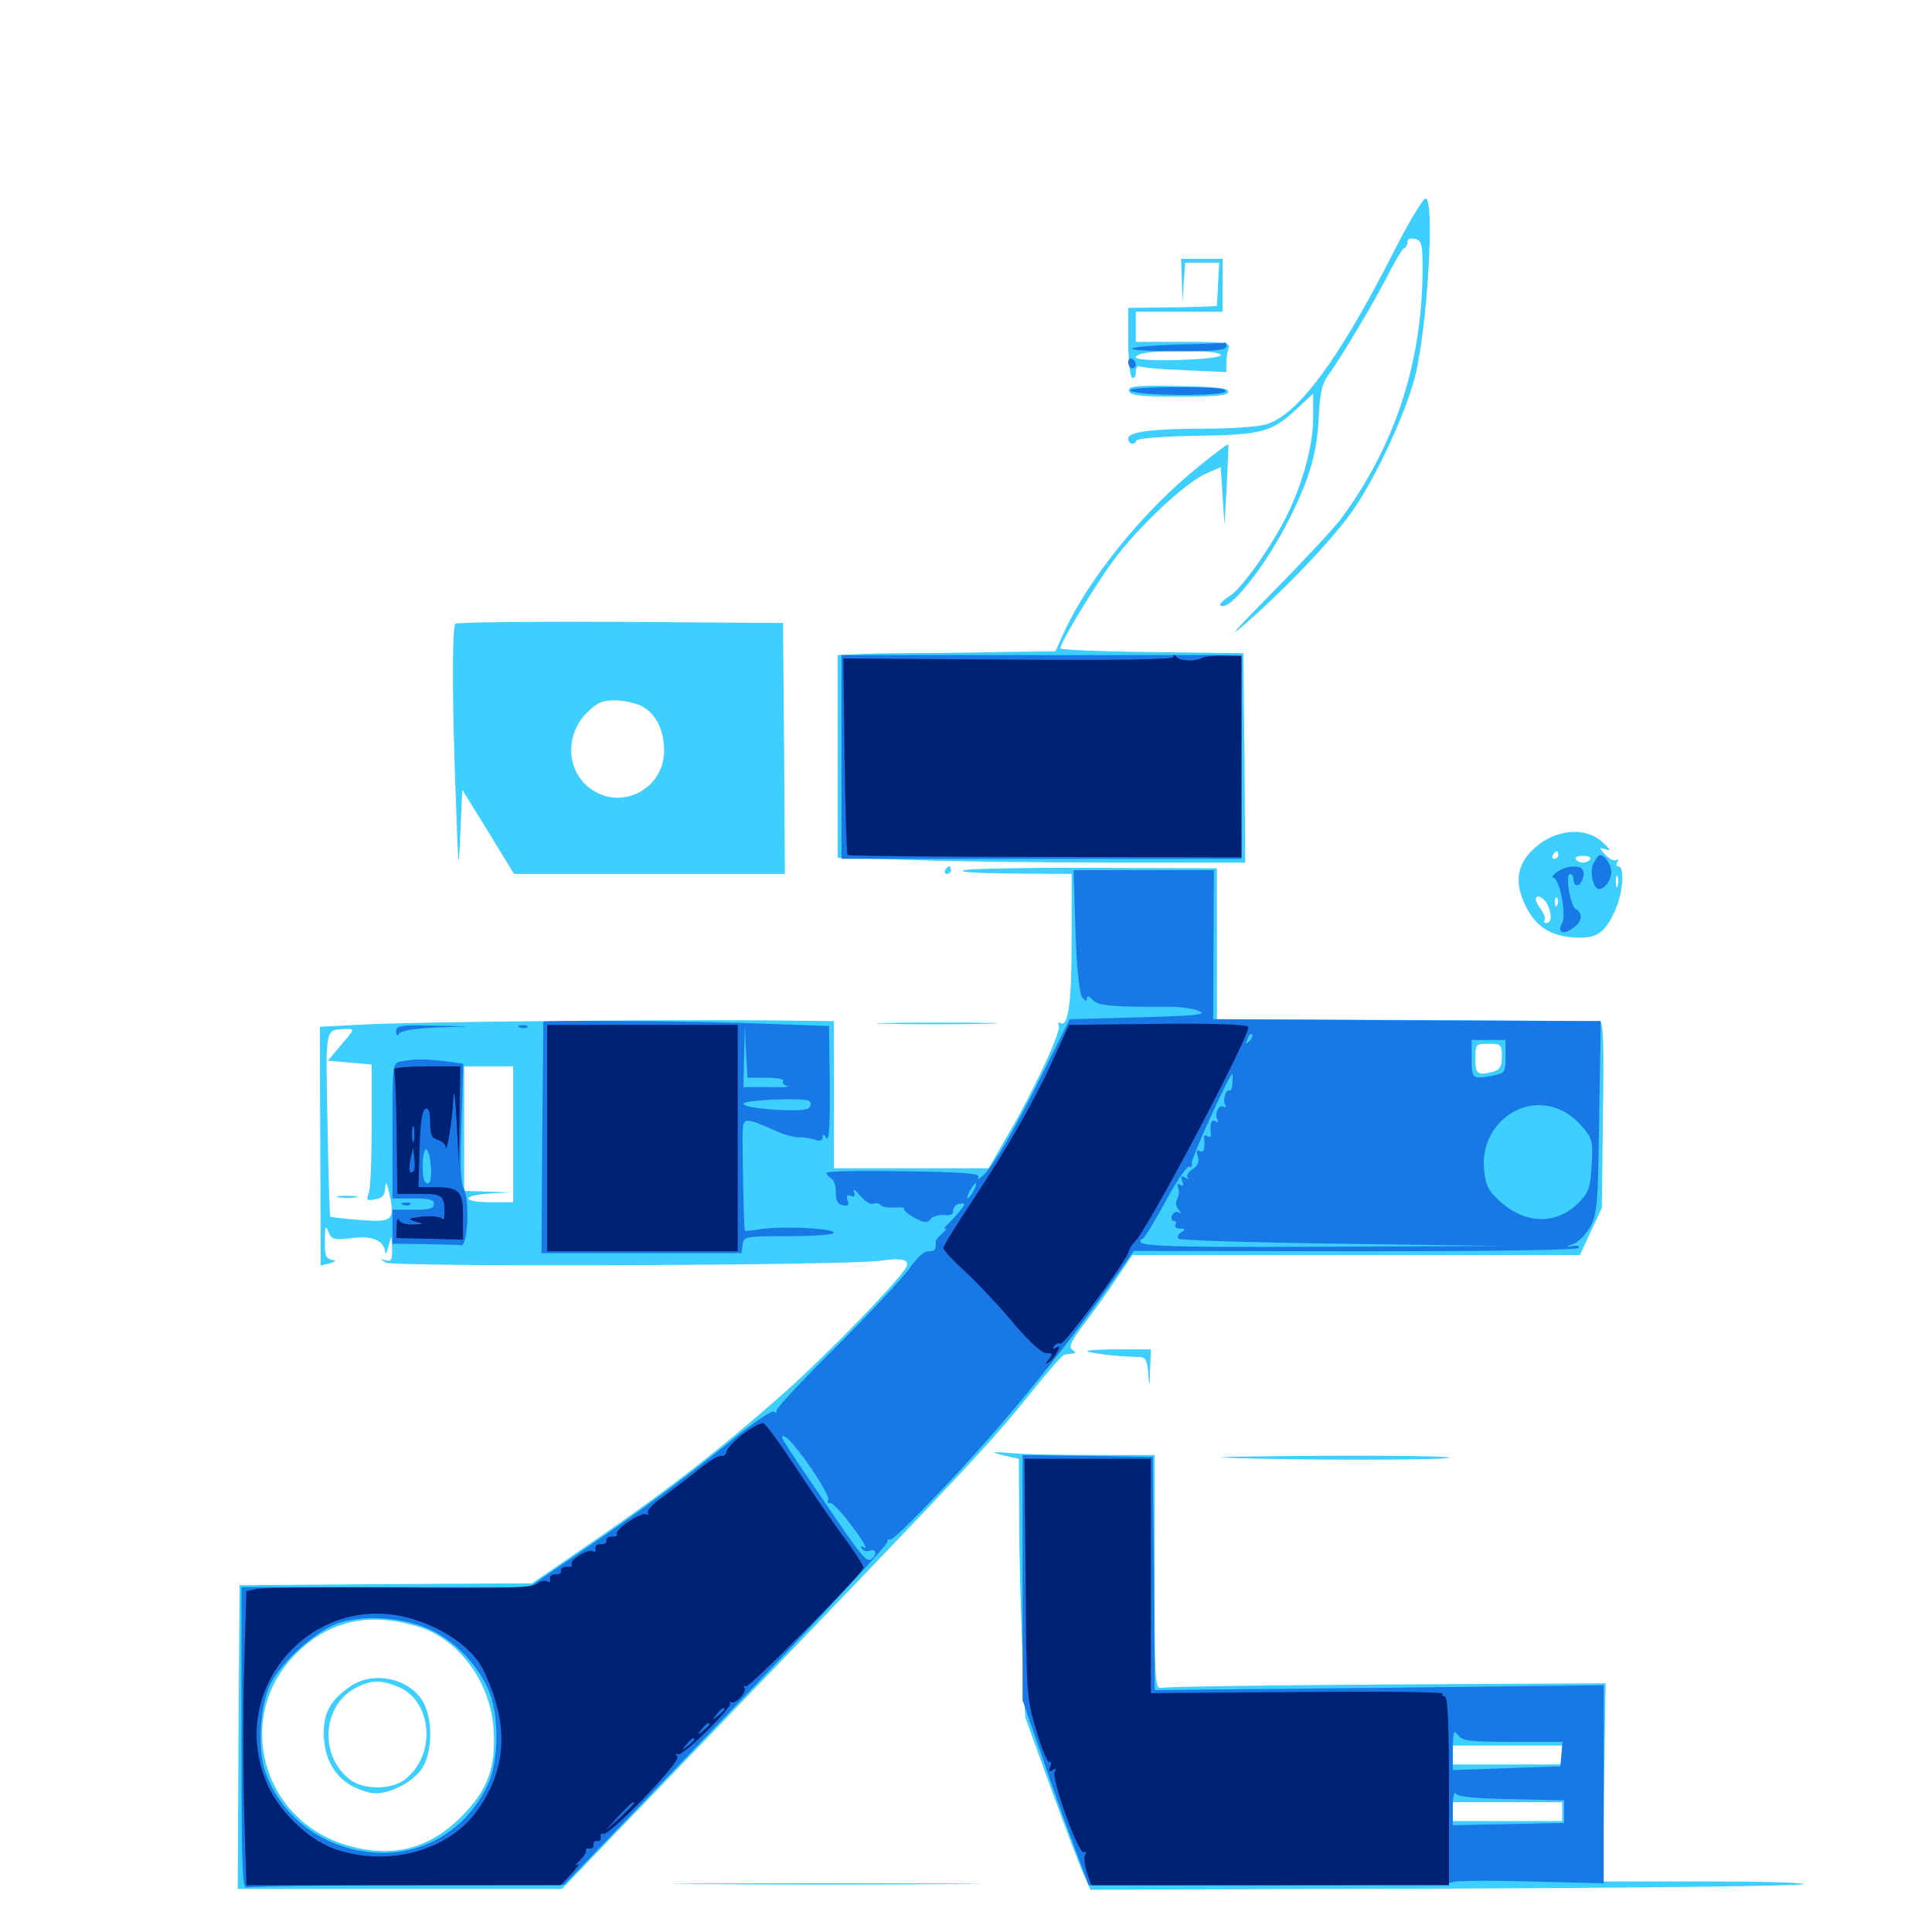 <svg xmlns="http://www.w3.org/2000/svg" viewBox="0 -1000 1000 1000">
	<path fill="#3ccfff" d="M719.922 -866.797C692.383 -812.891 671.289 -784.766 655.078 -780.273C650.781 -779.102 637.305 -778.125 624.805 -778.125C596.484 -778.125 583.984 -776.562 583.984 -773.047C583.984 -769.922 587.305 -769.336 588.281 -772.07C588.672 -773.047 602.539 -774.219 619.141 -774.414C653.32 -775 658.008 -776.172 671.094 -788.281L679.688 -796.289V-783.203C679.688 -769.531 674.023 -749.023 665.82 -732.617C657.812 -716.602 642.188 -694.727 636.328 -691.406C633.203 -689.453 631.055 -687.305 631.641 -686.719C635.938 -682.617 655.273 -707.227 667.773 -732.227C678.125 -753.125 681.836 -766.211 682.617 -784.961C683.203 -796.484 684.375 -801.758 687.5 -805.859C693.75 -814.258 712.5 -845.703 718.945 -858.789C722.461 -865.43 725.781 -871.289 726.758 -871.484C727.734 -871.875 728.516 -873.438 728.516 -874.805C728.516 -876.367 729.883 -876.953 732.422 -876.367C735.938 -875.391 736.328 -873.633 736.328 -860.352C736.133 -811.914 721.875 -768.945 693.945 -731.25C690.234 -726.367 674.414 -709.375 658.594 -693.359C638.281 -672.656 634.375 -668.164 645.508 -677.93C667.773 -697.656 691.211 -722.461 700.977 -736.914C713.086 -754.688 727.539 -786.328 732.422 -805.078C738.867 -831.055 742.773 -897.266 737.891 -897.266C736.523 -897.266 728.32 -883.594 719.922 -866.797ZM611.719 -854.883L612.109 -843.555L612.695 -853.906L613.477 -864.062H622.266H631.055L630.469 -852.93L629.883 -841.602L621.094 -841.211C616.211 -841.016 605.859 -840.82 598.242 -840.82L583.984 -840.625V-823.242C583.984 -813.477 584.961 -805.078 585.938 -804.492C587.109 -803.906 587.891 -805.078 587.891 -807.422C587.891 -809.766 588.867 -810.938 589.844 -810.352C591.016 -809.766 601.562 -808.789 613.281 -808.398L634.766 -807.422V-812.109C634.766 -814.844 635.352 -818.164 635.938 -819.922C636.914 -822.656 634.18 -823.047 612.5 -823.047H587.891V-830.859V-838.672H610.352H632.812V-852.344V-866.016H622.07H611.328ZM631.836 -816.211C631.836 -815.039 622.852 -814.062 609.961 -813.672C596.484 -813.281 587.891 -813.867 587.891 -815.039C587.891 -817.383 598.242 -818.555 617.188 -818.359C625.586 -818.164 631.836 -817.383 631.836 -816.211ZM584.375 -797.656C584.961 -795.312 589.453 -794.727 610.352 -794.727C629.883 -794.727 635.742 -795.312 635.742 -797.266C635.742 -799.219 629.492 -799.805 609.766 -800.195C587.695 -800.586 583.984 -800.195 584.375 -797.656ZM620.508 -758.594C592.383 -736.133 563.672 -700.781 550.977 -673.242L546.289 -662.891L515.82 -662.5C499.023 -662.109 477.93 -661.914 468.75 -661.914C459.57 -661.914 448.047 -661.719 442.969 -661.328L433.594 -660.938V-608.594V-556.055L472.07 -554.883C493.164 -554.102 540.625 -553.516 577.539 -553.516H644.531L644.141 -607.812L643.555 -661.914L596.289 -662.5C570.117 -662.695 548.828 -663.672 548.828 -664.453C548.828 -667.383 566.406 -696.484 576.172 -709.766C588.672 -726.758 613.086 -749.805 623.828 -754.688L631.836 -758.203L632.812 -743.359L633.789 -728.32L634.961 -748.828C635.547 -760.156 635.938 -769.531 635.742 -769.922C635.352 -770.312 628.711 -765.234 620.508 -758.594ZM235.742 -677.148C233.984 -675.586 233.984 -636.719 235.938 -586.719C237.305 -548.047 237.305 -547.461 238.281 -568.945L239.258 -591.211L248.242 -576.758C253.125 -568.75 259.18 -558.984 261.523 -555.078L266.016 -547.656H336.133H406.25L405.859 -612.695L405.273 -677.539L321.094 -678.125C274.805 -678.32 236.328 -677.93 235.742 -677.148ZM332.031 -634.57C339.453 -630.664 343.75 -622.266 343.75 -611.523C343.75 -591.992 322.461 -580.469 306.445 -591.211C293.164 -600 291.992 -619.336 303.711 -631.055C308.984 -636.328 311.719 -637.5 318.164 -637.5C322.656 -637.5 328.906 -636.133 332.031 -634.57ZM797.266 -563.477C786.719 -555.664 783.594 -546.484 787.891 -535.156C792.969 -522.07 800.586 -516.016 813.477 -514.844C826.172 -513.867 830.469 -516.406 836.133 -529.102C840.039 -537.695 841.016 -551.562 837.695 -551.562C836.719 -551.562 836.328 -552.539 837.109 -553.906C837.891 -555.078 837.695 -555.469 836.523 -554.883C835.352 -554.102 832.812 -555.469 830.859 -557.617C827.539 -561.328 827.539 -561.523 831.25 -560.352C833.984 -559.375 833.594 -560.352 829.492 -564.062C821.484 -571.484 808.008 -571.094 797.266 -563.477ZM806.641 -557.422C806.641 -556.445 805.664 -555.469 804.492 -555.469C803.516 -555.469 803.125 -556.445 803.711 -557.422C804.297 -558.594 805.273 -559.375 805.859 -559.375C806.25 -559.375 806.641 -558.594 806.641 -557.422ZM823.047 -555.273C822.461 -554.297 820.898 -553.516 819.336 -553.516C817.773 -553.516 816.211 -554.297 815.625 -555.273C815.039 -556.25 816.602 -557.031 819.336 -557.031C822.07 -557.031 823.633 -556.25 823.047 -555.273ZM808.203 -552.539C808.594 -552.734 806.641 -553.516 803.906 -553.906C800.781 -554.492 798.633 -553.906 798.047 -552.148C797.266 -550.195 798.242 -549.805 802.344 -550.781C805.273 -551.562 807.812 -552.344 808.203 -552.539ZM837.305 -541.406C836.719 -540.039 836.328 -541.016 836.328 -543.75C836.328 -546.484 836.719 -547.461 837.305 -546.289C837.695 -544.922 837.695 -542.578 837.305 -541.406ZM800.781 -532.227C803.32 -527.148 803.32 -522.266 800.391 -522.266C799.219 -522.266 798.828 -522.852 799.414 -523.438C800 -524.219 799.414 -526.562 797.852 -528.906C796.289 -531.055 794.922 -533.594 794.922 -534.375C794.922 -537.305 798.633 -535.938 800.781 -532.227ZM806.055 -531.641C805.469 -530.078 804.883 -530.664 804.883 -532.812C804.688 -534.961 805.273 -536.133 805.859 -535.352C806.445 -534.766 806.641 -533.008 806.055 -531.641ZM824.219 -519.531C824.219 -521.094 818.555 -520.312 817.578 -518.555C816.797 -517.578 818.164 -517.188 820.312 -517.773C822.461 -518.359 824.219 -519.141 824.219 -519.531ZM489.258 -549.609C488.672 -548.633 489.062 -547.656 490.039 -547.656C491.211 -547.656 492.188 -548.633 492.188 -549.609C492.188 -550.781 491.797 -551.562 491.406 -551.562C490.82 -551.562 489.844 -550.781 489.258 -549.609ZM499.023 -549.609C495.508 -548.633 505.273 -548.047 524.023 -547.852L554.688 -547.656V-513.672C554.688 -480.859 552.93 -467.969 548.828 -470.508C547.852 -471.094 547.461 -470.508 548.047 -468.945C549.219 -465.625 533.789 -432.812 520.508 -410.547L511.719 -395.312H471.68H431.641V-433.398V-471.484L395.117 -471.875C337.5 -472.266 214.258 -471.094 188.672 -469.727L165.625 -468.555V-457.812C165.625 -451.953 165.625 -424.023 165.82 -395.898L166.016 -344.922L170.508 -346.094C174.023 -347.07 174.219 -347.461 171.289 -348.047C168.75 -348.633 167.969 -350.586 168.164 -357.812C168.164 -365.43 168.555 -366.211 169.922 -362.5C171.68 -358.398 172.656 -358.008 182.227 -359.18C192.969 -360.547 198.828 -357.812 199.414 -351.758C199.609 -350.391 200.391 -352.148 201.172 -355.273C202.734 -361.133 202.734 -361.133 202.93 -353.906C203.125 -347.852 202.539 -346.875 199.609 -347.656C196.484 -348.633 196.484 -348.633 199.609 -346.484C203.32 -344.141 438.867 -344.922 455.664 -347.461C467.773 -349.219 471.875 -347.852 468.359 -342.969C461.328 -333.008 428.125 -299.023 407.227 -280.273C371.094 -248.242 342.969 -226.562 297.266 -195.508L275.391 -180.469L199.609 -180.078L124.023 -179.492L123.438 -100.781L123.047 -22.266H206.836H290.82L385.156 -120.312C501.758 -241.406 514.062 -254.688 533.594 -279.102C542.188 -289.844 550 -298.828 550.977 -298.828C551.953 -299.023 553.906 -299.219 555.273 -299.414C557.031 -299.609 557.031 -300 555.078 -301.367C552.93 -302.539 554.297 -305.664 560.938 -314.453C565.82 -320.898 573.438 -331.445 577.93 -338.281L586.133 -350.391H701.953H817.773L823.438 -362.695L829.102 -374.805L829.688 -423.242C830.273 -462.5 829.883 -471.484 827.734 -471.484C826.367 -471.484 781.25 -471.68 727.539 -472.07L629.883 -472.461V-511.523V-550.586L567.383 -550.781C533.008 -550.977 502.344 -550.391 499.023 -549.609ZM176.758 -459.375L169.727 -450.977L181.055 -450L192.383 -449.023V-417.773C192.383 -400.586 191.797 -384.57 190.82 -382.422C189.453 -378.711 190.039 -378.32 194.336 -379.297C198.047 -379.883 199.219 -381.445 199.414 -385.352C199.609 -389.062 200.195 -388.086 201.562 -382.031C204.492 -368.359 203.32 -367.188 186.328 -368.555C178.125 -369.141 171.289 -369.922 170.898 -370.312C170.703 -370.703 169.922 -392.188 169.531 -418.164C168.555 -469.727 167.969 -466.797 179.297 -467.383C183.594 -467.578 183.594 -467.188 176.758 -459.375ZM777.344 -453.125C777.344 -448.047 776.367 -446.289 773.047 -445.312C764.648 -443.164 763.672 -443.945 763.672 -451.953C763.672 -459.57 763.867 -459.766 770.508 -459.766C776.953 -459.766 777.344 -459.375 777.344 -453.125ZM191.992 -452.539C194.336 -452.93 191.992 -453.32 186.523 -453.32C181.25 -453.32 179.102 -452.93 182.227 -452.539C185.156 -452.148 189.453 -452.148 191.992 -452.539ZM265.625 -412.891V-377.734H253.906C238.867 -377.734 238.477 -381.25 253.516 -382.227L264.648 -382.812L252.539 -383.203L240.234 -383.594V-415.82V-448.047H252.93H265.625ZM217.188 -157.812C237.891 -151.172 253.906 -129.102 255.469 -105.078C256.836 -84.961 252.344 -73.242 238.477 -59.375C221.68 -42.773 202.734 -38.086 179.492 -44.922C135.742 -57.812 121.094 -110.742 152.344 -143.164C169.922 -161.328 191.406 -166.016 217.188 -157.812ZM175.391 -380.273C172.852 -380.664 174.805 -381.055 179.688 -381.055C184.57 -381.055 186.523 -380.664 184.18 -380.273C181.641 -379.883 177.734 -379.883 175.391 -380.273ZM181.641 -127.344C171.094 -120.117 167.578 -113.867 167.578 -102.734C167.773 -86.328 176.367 -75.391 191.797 -72.07C199.609 -70.312 213.867 -77.148 218.75 -85.156C224.023 -93.945 224.023 -110.742 218.75 -119.531C211.523 -131.445 193.359 -135.156 181.641 -127.344ZM206.055 -126.953C223.828 -119.531 225.977 -91.797 209.766 -79.102C202.734 -73.438 187.891 -73.438 180.859 -79.102C165.234 -91.406 166.797 -116.992 183.789 -126.172C191.797 -130.469 197.07 -130.664 206.055 -126.953ZM459.375 -470.117C445.703 -470.312 457.422 -470.703 485.352 -470.703C513.281 -470.703 524.414 -470.312 510.156 -470.117C495.898 -469.727 473.047 -469.727 459.375 -470.117ZM562.891 -300.586C563.867 -299.609 578.516 -297.852 588.281 -297.656C592.969 -297.656 593.555 -296.875 594.336 -289.453C594.922 -281.445 595.117 -281.445 595.312 -291.406L595.703 -301.562H578.711C569.531 -301.562 562.305 -301.172 562.891 -300.586ZM514.648 -248.047C515.82 -247.656 518.945 -246.68 522.07 -246.094L527.344 -244.922L527.539 -214.062C527.539 -197.266 528.32 -167.188 529.102 -147.266L530.664 -111.133L543.75 -75C550.977 -55.078 558.594 -34.961 560.742 -30.273L564.453 -21.875L749.023 -22.461C850.586 -22.852 933.594 -23.828 933.594 -24.805C933.594 -25.586 910.156 -26.172 881.641 -26.172H829.688L830.273 -77.539L831.055 -128.711L717.773 -128.125C655.469 -127.734 602.93 -126.953 601.172 -126.367C597.852 -125.586 597.656 -129.297 597.656 -186.133V-246.875H566.016C548.438 -246.875 529.297 -247.266 523.438 -247.852C517.578 -248.438 513.672 -248.438 514.648 -248.047ZM808.594 -91.602V-86.719H780.273H751.953V-91.602V-96.484H780.273H808.594ZM808.594 -62.305V-57.422H780.273H751.953V-62.305V-67.188H780.273H808.594ZM633.789 -245.508C626.367 -245.898 649.414 -246.289 685.156 -246.484C720.703 -246.68 750 -246.289 750 -245.508C750 -244.141 666.602 -244.141 633.789 -245.508ZM362.891 -24.805C327.148 -25 356.25 -25.195 427.734 -25.195C499.219 -25.195 528.32 -25 492.773 -24.805C457.031 -24.414 398.438 -24.414 362.891 -24.805Z"/>
	<path fill="#1878e5" d="M609.961 -821.68C623.047 -821.875 633.984 -822.461 634.375 -822.656C634.57 -822.852 634.766 -821.875 634.766 -820.703C634.766 -818.75 628.516 -818.164 610.352 -818.164C596.875 -818.164 585.938 -818.75 585.938 -819.531C585.938 -820.312 596.68 -821.289 609.961 -821.68ZM583.984 -812.5C583.984 -810.742 584.961 -809.375 585.938 -809.375C587.109 -809.375 587.891 -810.156 587.891 -811.133C587.891 -812.305 587.109 -813.672 585.938 -814.258C584.961 -814.844 583.984 -814.062 583.984 -812.5ZM585.156 -797.852C587.891 -795.117 633.398 -794.727 634.375 -797.461C634.961 -799.023 627.344 -799.609 609.18 -799.609C592.773 -799.609 583.984 -798.828 585.156 -797.852ZM435.547 -608.203V-555.469H539.062H642.578V-608.203V-660.938H539.062H435.547ZM824.805 -553.125C822.656 -548.438 824.609 -539.844 827.734 -539.844C830.664 -539.844 833.984 -544.531 833.984 -548.633C833.984 -552.539 830.664 -557.422 828.125 -557.422C827.344 -557.422 825.977 -555.469 824.805 -553.125ZM805.859 -548.633C803.711 -547.07 802.93 -545.703 803.906 -545.703C807.227 -545.703 810.938 -526.562 808.594 -522.266C805.859 -517.383 808.984 -515.82 814.062 -519.531C818.945 -522.852 819.531 -527.148 815.625 -529.492C812.695 -531.25 809.961 -547.656 812.695 -547.656C813.672 -547.656 814.453 -546.289 814.453 -544.727C814.453 -543.164 815.234 -541.797 816.211 -541.797C818.555 -541.797 820.703 -547.461 819.141 -549.805C817.578 -552.539 809.961 -551.758 805.859 -548.633ZM556.641 -518.945C557.227 -499.805 558.594 -486.523 559.961 -484.18C561.328 -482.031 562.5 -481.445 562.5 -482.812C562.5 -484.766 563.281 -484.766 565.625 -482.422C568.555 -479.297 576.172 -478.711 605.273 -478.906C611.133 -478.906 618.164 -477.93 620.898 -476.562C624.805 -474.805 618.945 -474.219 589.844 -473.438L553.711 -472.461L540.039 -445.117C525 -414.844 513.477 -395.312 508.398 -391.211C506.445 -389.453 505.664 -389.453 506.445 -390.82C507.617 -392.578 498.633 -393.359 467.773 -393.75C445.703 -394.141 427.734 -393.75 427.734 -392.969C427.734 -392.188 428.906 -390.82 430.273 -390.039C431.641 -389.258 432.812 -385.938 432.617 -382.617C432.617 -378.516 433.594 -376.562 436.328 -376.172C439.062 -375.586 439.648 -376.172 438.672 -378.711C437.891 -381.055 438.281 -381.836 440.234 -381.055C442.383 -380.273 442.773 -380.859 441.992 -383.203C441.406 -384.961 442.773 -384.18 445.117 -381.25C447.461 -378.32 450.586 -376.367 451.953 -376.953C453.516 -377.539 455.078 -377.148 455.664 -376.367C456.25 -375.391 459.57 -374.805 462.891 -375C466.211 -375.195 468.555 -375 467.969 -374.414C467.383 -373.828 469.727 -371.68 473.242 -369.727C478.32 -366.992 479.883 -366.797 481.641 -368.945C482.617 -370.508 485.938 -371.289 488.672 -371.094C491.992 -370.703 493.555 -371.484 493.359 -373.438C493.359 -375 494.727 -376.562 496.68 -376.953C499.609 -377.344 499.805 -376.953 497.656 -374.219C496.289 -372.461 493.359 -369.141 491.211 -366.992C488.867 -364.844 488.086 -363.477 489.258 -364.062C490.43 -364.648 489.844 -363.477 487.891 -361.719C485.742 -359.961 484.18 -358.008 484.375 -357.422C484.57 -353.32 483.984 -352.344 480.469 -352.344C478.125 -352.344 474.414 -348.828 470.508 -343.164C466.992 -338.281 450 -320.117 432.812 -302.93C415.43 -285.742 401.562 -270.898 401.953 -269.922C402.148 -268.945 401.562 -268.555 400.391 -269.336C399.414 -269.922 389.844 -263.672 379.492 -255.078C351.172 -232.422 332.227 -218.359 301.562 -197.461L273.828 -178.516H199.414H125V-100.195C125 -29.492 125.391 -21.875 128.125 -23.047C129.883 -23.633 167.383 -24.219 211.523 -24.219L291.992 -24.414L375.977 -112.109C422.266 -160.352 459.766 -200.781 459.375 -201.953C459.18 -203.125 459.766 -203.711 460.742 -203.125C462.305 -202.148 492.188 -233.008 514.648 -258.789C533.398 -280.273 554.883 -307.422 570.312 -329.102L586.914 -352.539L701.562 -352.344C769.531 -352.344 816.602 -352.93 817.188 -354.102C817.773 -355.078 816.406 -355.469 814.062 -355.078C810.352 -354.297 810.352 -354.688 814.648 -356.25C817.383 -357.422 821.289 -361.523 823.438 -365.625C826.758 -372.07 827.148 -378.32 827.734 -422.07L828.516 -471.484L728.125 -471.875L627.93 -472.461L628.125 -511.133L628.32 -549.609H591.992H555.664ZM646.68 -461.133C644.727 -459.375 644.531 -459.57 645.703 -462.305C646.289 -464.258 647.461 -465.234 648.047 -464.648C648.633 -464.062 648.047 -462.5 646.68 -461.133ZM779.297 -453.125C779.297 -445.117 778.906 -444.531 773.242 -443.359C762.109 -441.211 761.719 -441.406 761.719 -451.953V-461.719H770.508H779.297ZM637.891 -439.453C637.891 -436.914 637.109 -435.156 636.523 -435.547C634.57 -436.719 632.617 -430.469 634.18 -428.125C634.766 -426.953 634.375 -426.562 633.398 -427.148C630.859 -428.711 628.32 -423.242 630.273 -420.312C630.859 -418.945 630.469 -418.75 629.297 -419.531C626.953 -420.898 626.172 -418.555 626.758 -413.086C627.148 -411.719 626.172 -411.133 625 -411.914C623.828 -412.695 622.852 -412.109 623.242 -410.742C623.828 -405.469 623.047 -402.93 620.898 -404.297C619.531 -405.078 619.141 -404.297 619.922 -401.562C620.898 -398.828 620.117 -396.68 617.188 -394.727C615.039 -393.359 613.867 -391.406 614.844 -390.43C615.625 -389.453 615.039 -389.648 613.477 -390.43C611.328 -391.602 610.938 -391.211 611.914 -388.672C612.891 -386.523 612.5 -385.742 610.938 -386.719C609.57 -387.695 609.18 -387.109 609.766 -385.156C610.547 -383.594 610.156 -381.055 609.375 -379.492C608.398 -377.93 608.594 -375.781 609.961 -374.023C611.523 -372.07 611.523 -371.484 610.156 -372.461C608.789 -373.242 607.422 -372.461 606.641 -370.898C606.055 -369.336 606.445 -367.969 607.617 -367.969C608.789 -367.969 608.984 -367.188 608.398 -366.016C607.812 -365.039 608.789 -364.062 610.742 -364.062C613.672 -364.062 613.867 -363.672 611.328 -362.109C609.766 -361.133 609.18 -359.57 610.156 -358.789C610.938 -358.008 649.219 -356.836 694.922 -356.25L778.32 -355.078L684.18 -354.688C596.68 -354.297 584.961 -354.883 591.797 -359.18C592.773 -359.766 598.242 -368.75 603.711 -378.906C609.18 -389.062 614.453 -396.68 615.625 -396.094C616.602 -395.508 617.188 -396.289 616.797 -397.852C616.406 -400.195 636.328 -444.141 637.891 -444.141C638.086 -444.141 638.086 -441.992 637.891 -439.453ZM807.227 -425.781C810.742 -424.414 816.211 -420.312 819.141 -416.602C824.219 -410.742 824.609 -409.18 823.828 -396.875C823.242 -385.547 822.266 -382.812 817.578 -377.93C805.859 -365.82 789.648 -366.016 775.977 -378.516C770.312 -383.789 768.945 -386.523 768.164 -394.531C765.82 -417.188 787.305 -434.18 807.227 -425.781ZM503.906 -383.594C502.734 -381.445 501.367 -379.688 500.781 -379.688C500.391 -379.688 500.781 -381.445 501.953 -383.594C503.125 -385.742 504.492 -387.5 505.078 -387.5C505.469 -387.5 505.078 -385.742 503.906 -383.594ZM796.484 -354.883C798.242 -355.469 796.289 -355.859 791.992 -355.664C787.695 -355.664 786.133 -355.273 788.672 -354.883C791.016 -354.492 794.531 -354.492 796.484 -354.883ZM419.336 -240.82C424.805 -232.812 429.102 -225.195 428.711 -224.023C428.125 -222.656 428.516 -221.68 429.492 -222.07C431.055 -222.461 437.695 -215.039 445.312 -204.102C447.852 -200.391 448.828 -198.047 447.266 -199.023C445.703 -200 445.117 -199.805 446.094 -198.438C446.875 -197.266 448.633 -196.68 450.195 -197.461C453.711 -198.633 454.102 -194.922 450.977 -192.969C448.242 -191.406 446.484 -193.555 424.219 -226.367C402.93 -257.617 403.125 -257.422 406.445 -256.25C408.008 -255.859 413.672 -248.828 419.336 -240.82ZM223.242 -156.25C235.742 -150.195 246.68 -138.867 252.539 -125.977C258.398 -113.477 258.398 -89.453 252.734 -76.758C240.625 -50.586 214.648 -36.914 186.719 -41.992C163.867 -46.094 145.703 -60.742 137.695 -81.836C133.008 -93.555 134.375 -117.578 140.234 -128.906C146.094 -140.234 164.258 -156.445 175.391 -159.961C189.258 -164.453 209.961 -162.695 223.242 -156.25ZM281.25 -471.094C281.25 -470.703 281.055 -443.75 280.664 -410.938L280.273 -351.367H332.031H383.789L384.375 -355.859C384.961 -359.961 385.742 -360.156 408.398 -360.156C421.289 -360.156 431.641 -360.938 431.641 -361.914C431.641 -364.258 405.859 -365.43 394.336 -363.867C389.648 -363.086 385.547 -362.695 385.547 -362.891C384.961 -363.281 384.18 -407.422 384.375 -414.453C384.766 -421.68 385.742 -421.68 401.562 -414.648C405.859 -412.695 411.133 -411.328 413.281 -411.328C415.234 -411.523 418.945 -410.938 421.484 -410.156C424.414 -409.18 425.781 -409.57 425.781 -411.328C425.781 -413.281 426.367 -413.086 427.734 -410.938C429.102 -408.984 429.688 -417.773 429.492 -438.477L429.102 -468.945L395.703 -470.117C363.477 -471.484 281.25 -472.07 281.25 -471.094ZM396.68 -442.188C402.148 -442.188 406.055 -441.406 405.273 -440.43C404.688 -439.453 405.859 -438.281 407.617 -437.891C409.57 -437.5 405.273 -437.109 398.047 -437.305H384.766L385.156 -452.93L385.547 -468.555L386.133 -455.469L386.914 -442.188ZM418.555 -426.367C416.211 -424.023 384.766 -425.977 384.766 -428.711C384.766 -430.664 416.406 -432.031 418.945 -430.078C419.922 -429.102 419.922 -427.734 418.555 -426.367ZM205.078 -466.211C205.078 -463.867 205.664 -463.477 206.641 -465.039C207.617 -466.602 214.844 -467.578 225.586 -468.164L243.164 -468.75L224.219 -469.141C207.031 -469.531 205.078 -469.141 205.078 -466.211ZM269.141 -468.164C267.578 -468.75 268.164 -469.336 270.312 -469.336C272.461 -469.531 273.633 -468.945 272.852 -468.359C272.266 -467.773 270.508 -467.578 269.141 -468.164ZM207.617 -450.586C203.125 -449.805 203.125 -449.414 203.125 -414.648V-379.688H213.867C222.07 -379.688 224.609 -379.102 224.609 -376.758C224.609 -374.414 222.07 -373.828 213.867 -373.828H203.125V-365.039V-356.25L219.727 -356.055C228.906 -355.859 237.5 -355.664 238.867 -355.469C242.188 -355.273 243.164 -379.102 240.039 -384.961C238.281 -388.086 238.086 -397.852 238.867 -419.336L239.844 -449.414L229.883 -450.781C219.141 -451.953 214.648 -451.953 207.617 -450.586ZM223.047 -396.289C223.438 -390.234 222.852 -387.5 221.289 -387.5C219.531 -387.5 218.75 -390.625 218.75 -396.289C218.75 -401.172 219.531 -405.078 220.508 -405.078C221.484 -405.078 222.656 -401.172 223.047 -396.289ZM208.594 -376.367C207.031 -376.953 207.617 -377.539 209.766 -377.539C211.914 -377.734 213.086 -377.148 212.305 -376.562C211.719 -375.977 209.961 -375.781 208.594 -376.367ZM529.297 -183.398V-119.922L537.891 -95.117C542.578 -81.25 550.195 -59.766 554.883 -47.266L563.477 -24.219H657.812C709.57 -24.219 751.953 -24.805 751.953 -25.781C751.953 -26.562 769.531 -26.758 791.016 -26.172L830.078 -25.195V-76.562V-127.734L713.867 -126.367L597.656 -125.195L597.266 -185.547L596.68 -245.898L563.086 -246.484L529.297 -246.875ZM783.008 -98.438H808.789L808.203 -92.188L807.617 -85.742L779.688 -84.766L751.953 -83.789V-94.531C752.148 -103.906 752.344 -104.883 754.688 -101.953C756.836 -98.828 760.742 -98.438 783.008 -98.438ZM782.227 -68.75L809.57 -68.164V-62.305V-56.445L780.859 -55.859L751.953 -55.273V-64.648C751.953 -69.922 752.734 -73.047 753.516 -71.68C754.492 -69.922 763.477 -69.141 782.227 -68.75Z"/>
	<path fill="#002274" d="M607.422 -659.961C607.422 -658.594 578.125 -658.203 522.07 -658.594L436.523 -659.18L437.109 -608.789C437.5 -581.055 438.281 -558.008 438.672 -557.422C439.258 -557.031 485.352 -556.445 541.016 -556.445L642.578 -556.25V-608.398V-660.352L633.594 -660.547C628.516 -660.742 623.438 -660.156 622.266 -659.57C619.141 -657.422 610.547 -657.812 608.984 -659.961C608.008 -661.328 607.422 -661.328 607.422 -659.961ZM589.648 -469.922L553.32 -469.531L545.898 -453.32C535.938 -431.055 521.68 -406.25 503.711 -379.102C495.117 -366.211 488.281 -355.078 488.281 -354.102C488.281 -352.93 493.555 -347.266 500 -341.406C506.445 -335.352 517.578 -323.633 524.609 -315.039C532.812 -305.469 539.258 -299.609 541.602 -299.609C544.922 -299.609 545.117 -299.219 542.773 -296.289C541.016 -294.141 540.82 -293.555 542.383 -294.531C543.75 -295.312 545.898 -297.656 547.07 -300C548.828 -303.125 548.633 -303.711 546.68 -302.539C545.117 -301.562 544.727 -301.758 545.703 -303.32C546.484 -304.492 547.852 -305.078 548.828 -304.492C550.586 -303.32 583.398 -347.656 584.375 -352.539C584.766 -354.102 586.133 -356.055 587.305 -357.227C593.359 -362.109 648.438 -466.602 646.094 -468.555C644.531 -469.922 622.266 -470.508 589.648 -469.922ZM283.203 -410.938V-352.344H332.617H381.836V-410.938V-469.531H332.617H283.203ZM292.383 -466.406C293.164 -466.992 291.992 -467.578 289.844 -467.383C287.695 -467.383 287.109 -466.797 288.672 -466.211C290.039 -465.625 291.797 -465.82 292.383 -466.406ZM203.906 -446.484C204.492 -445.508 205.078 -430.664 205.273 -413.477L205.664 -382.031H215.82C228.516 -382.227 229.883 -381.445 230.078 -373.438C230.078 -369.922 229.688 -367.969 228.906 -369.141C228.125 -370.312 223.828 -370.703 218.75 -370.312C211.133 -369.336 210.742 -369.141 214.844 -367.773C219.531 -366.406 219.336 -366.406 213.477 -366.211C210.156 -366.016 206.836 -367.188 206.445 -368.555C205.859 -369.727 205.273 -368.359 205.273 -365.039L205.078 -359.18L222.266 -358.789L239.648 -358.398V-370.117C239.844 -383.398 237.891 -385.547 224.609 -385.547H216.602L217.188 -405.469C217.578 -419.141 218.555 -425.586 220.312 -426.172C221.875 -426.562 222.656 -424.414 222.656 -419.141C222.656 -412.891 223.438 -410.938 226.562 -409.961C228.711 -409.375 230.664 -407.617 230.664 -406.445C231.055 -401.758 234.18 -420.117 234.57 -430.469C234.961 -437.305 235.547 -433.594 236.328 -419.727L237.5 -398.242L237.891 -423.242L238.281 -448.047H220.508C210.938 -448.047 203.32 -447.266 203.906 -446.484ZM214.258 -409.57C213.672 -407.617 213.281 -409.18 213.281 -412.891C213.281 -416.602 213.672 -418.164 214.258 -416.406C214.648 -414.453 214.648 -411.328 214.258 -409.57ZM214.062 -393.75C211.914 -391.797 211.328 -394.336 212.5 -400.195L213.867 -406.055L214.453 -400.586C214.844 -397.461 214.648 -394.531 214.062 -393.75ZM225.977 -366.797C226.758 -367.383 225.586 -367.969 223.438 -367.773C221.289 -367.773 220.703 -367.188 222.266 -366.602C223.633 -366.016 225.391 -366.211 225.977 -366.797ZM384.375 -257.617C379.688 -253.906 375.977 -249.805 375.977 -248.438C375.781 -247.07 374.609 -246.094 373.242 -246.484C371.875 -246.68 366.602 -243.555 361.719 -239.453C356.641 -235.352 348.438 -229.102 343.359 -225.391C338.281 -221.875 334.57 -218.164 335.352 -216.992C335.938 -215.82 335.742 -215.625 334.57 -216.211C332.227 -217.773 317.969 -208.203 319.336 -206.055C319.727 -205.078 318.75 -204.492 316.797 -204.688C315.039 -204.688 313.672 -203.906 313.867 -202.734C314.062 -201.367 312.891 -200.586 310.938 -200.781C309.18 -200.781 307.812 -199.805 308.203 -198.438C308.398 -196.875 307.812 -196.289 306.836 -197.07C304.297 -198.438 294.531 -192.383 295.898 -190.234C296.484 -189.453 295.312 -188.867 293.359 -189.062C291.602 -189.062 290.234 -188.281 290.43 -187.109C290.625 -185.742 289.453 -184.961 287.5 -185.156C285.742 -185.156 284.375 -184.18 284.766 -182.812C284.961 -181.25 284.375 -180.664 283.203 -181.445C282.031 -182.227 279.688 -181.641 277.93 -180.273C275.586 -178.125 260.547 -177.734 206.25 -178.32C168.555 -178.516 135.352 -178.32 132.617 -177.539L127.539 -176.367L126.367 -137.891C125.781 -116.602 125.781 -82.422 126.367 -61.719L127.539 -24.219H208.984H290.234L296.094 -30.469C299.219 -33.984 300.391 -35.938 298.828 -34.961C297.07 -33.789 297.461 -34.57 299.805 -36.719C301.953 -38.672 303.516 -41.211 303.32 -41.992C302.93 -42.969 303.906 -43.555 305.273 -43.164C306.445 -42.969 307.422 -43.945 307.227 -45.117C306.836 -46.484 307.812 -47.461 309.18 -47.07C310.352 -46.875 311.328 -47.852 310.938 -49.219C310.742 -50.781 311.133 -51.367 312.109 -50.781C314.844 -49.023 352.344 -87.891 350.586 -90.625C349.609 -92.188 349.805 -92.773 350.977 -91.992C353.125 -90.625 379.492 -116.602 377.93 -118.555C377.344 -119.336 377.539 -119.531 378.32 -118.945C380.273 -117.383 386.719 -124.023 385.352 -126.367C384.766 -127.344 384.961 -127.734 386.133 -127.148C387.695 -126.172 445.117 -183.984 446.875 -188.477C447.266 -189.258 442.383 -196.875 436.133 -205.273C429.883 -213.672 418.75 -230.078 411.133 -241.602C403.711 -252.93 396.484 -262.891 395.117 -263.281C393.945 -263.867 389.062 -261.133 384.375 -257.617ZM216.211 -161.133C232.031 -155.859 245.312 -145.703 250.195 -135.547C263.281 -108.398 262.695 -85.742 247.852 -64.062C233.203 -42.383 201.953 -33.398 173.828 -42.773C159.18 -47.656 142.773 -63.867 137.109 -79.492C118.164 -129.688 165.625 -178.711 216.211 -161.133ZM375 -115.234C375 -114.844 373.438 -113.281 371.68 -111.914C368.555 -109.375 368.359 -109.57 370.898 -112.695C373.438 -115.82 375 -116.797 375 -115.234ZM367.188 -107.422C367.188 -107.031 365.625 -105.469 363.867 -104.102C360.742 -101.562 360.547 -101.758 363.086 -104.883C365.625 -108.008 367.188 -108.984 367.188 -107.422ZM359.375 -99.609C359.375 -99.219 357.812 -97.656 356.055 -96.289C352.93 -93.75 352.734 -93.945 355.273 -97.07C357.812 -100.195 359.375 -101.172 359.375 -99.609ZM328.125 -66.602C328.125 -66.211 324.805 -62.891 320.898 -59.18L313.477 -52.539L320.117 -59.961C326.562 -66.602 328.125 -68.164 328.125 -66.602ZM530.859 -183.008C531.25 -122.266 531.445 -120.508 536.523 -103.906C539.258 -94.531 542.383 -87.305 543.164 -87.891C544.141 -88.477 544.336 -87.305 543.555 -85.547C542.578 -83.008 542.969 -82.617 544.922 -83.789C546.68 -84.961 547.07 -84.57 545.898 -83.008C543.945 -79.688 558.398 -39.453 561.133 -41.211C562.305 -41.797 562.5 -41.406 561.719 -40.039C560.938 -38.867 561.328 -34.766 562.5 -31.055L564.844 -24.219H657.422H750V-73.047C750 -106.055 749.414 -121.875 747.852 -121.875C746.875 -121.875 746.289 -122.461 746.68 -123.438C747.266 -124.219 713.477 -124.609 671.68 -124.219L595.703 -123.633V-184.18V-244.922H563.086H530.273Z"/>
</svg>